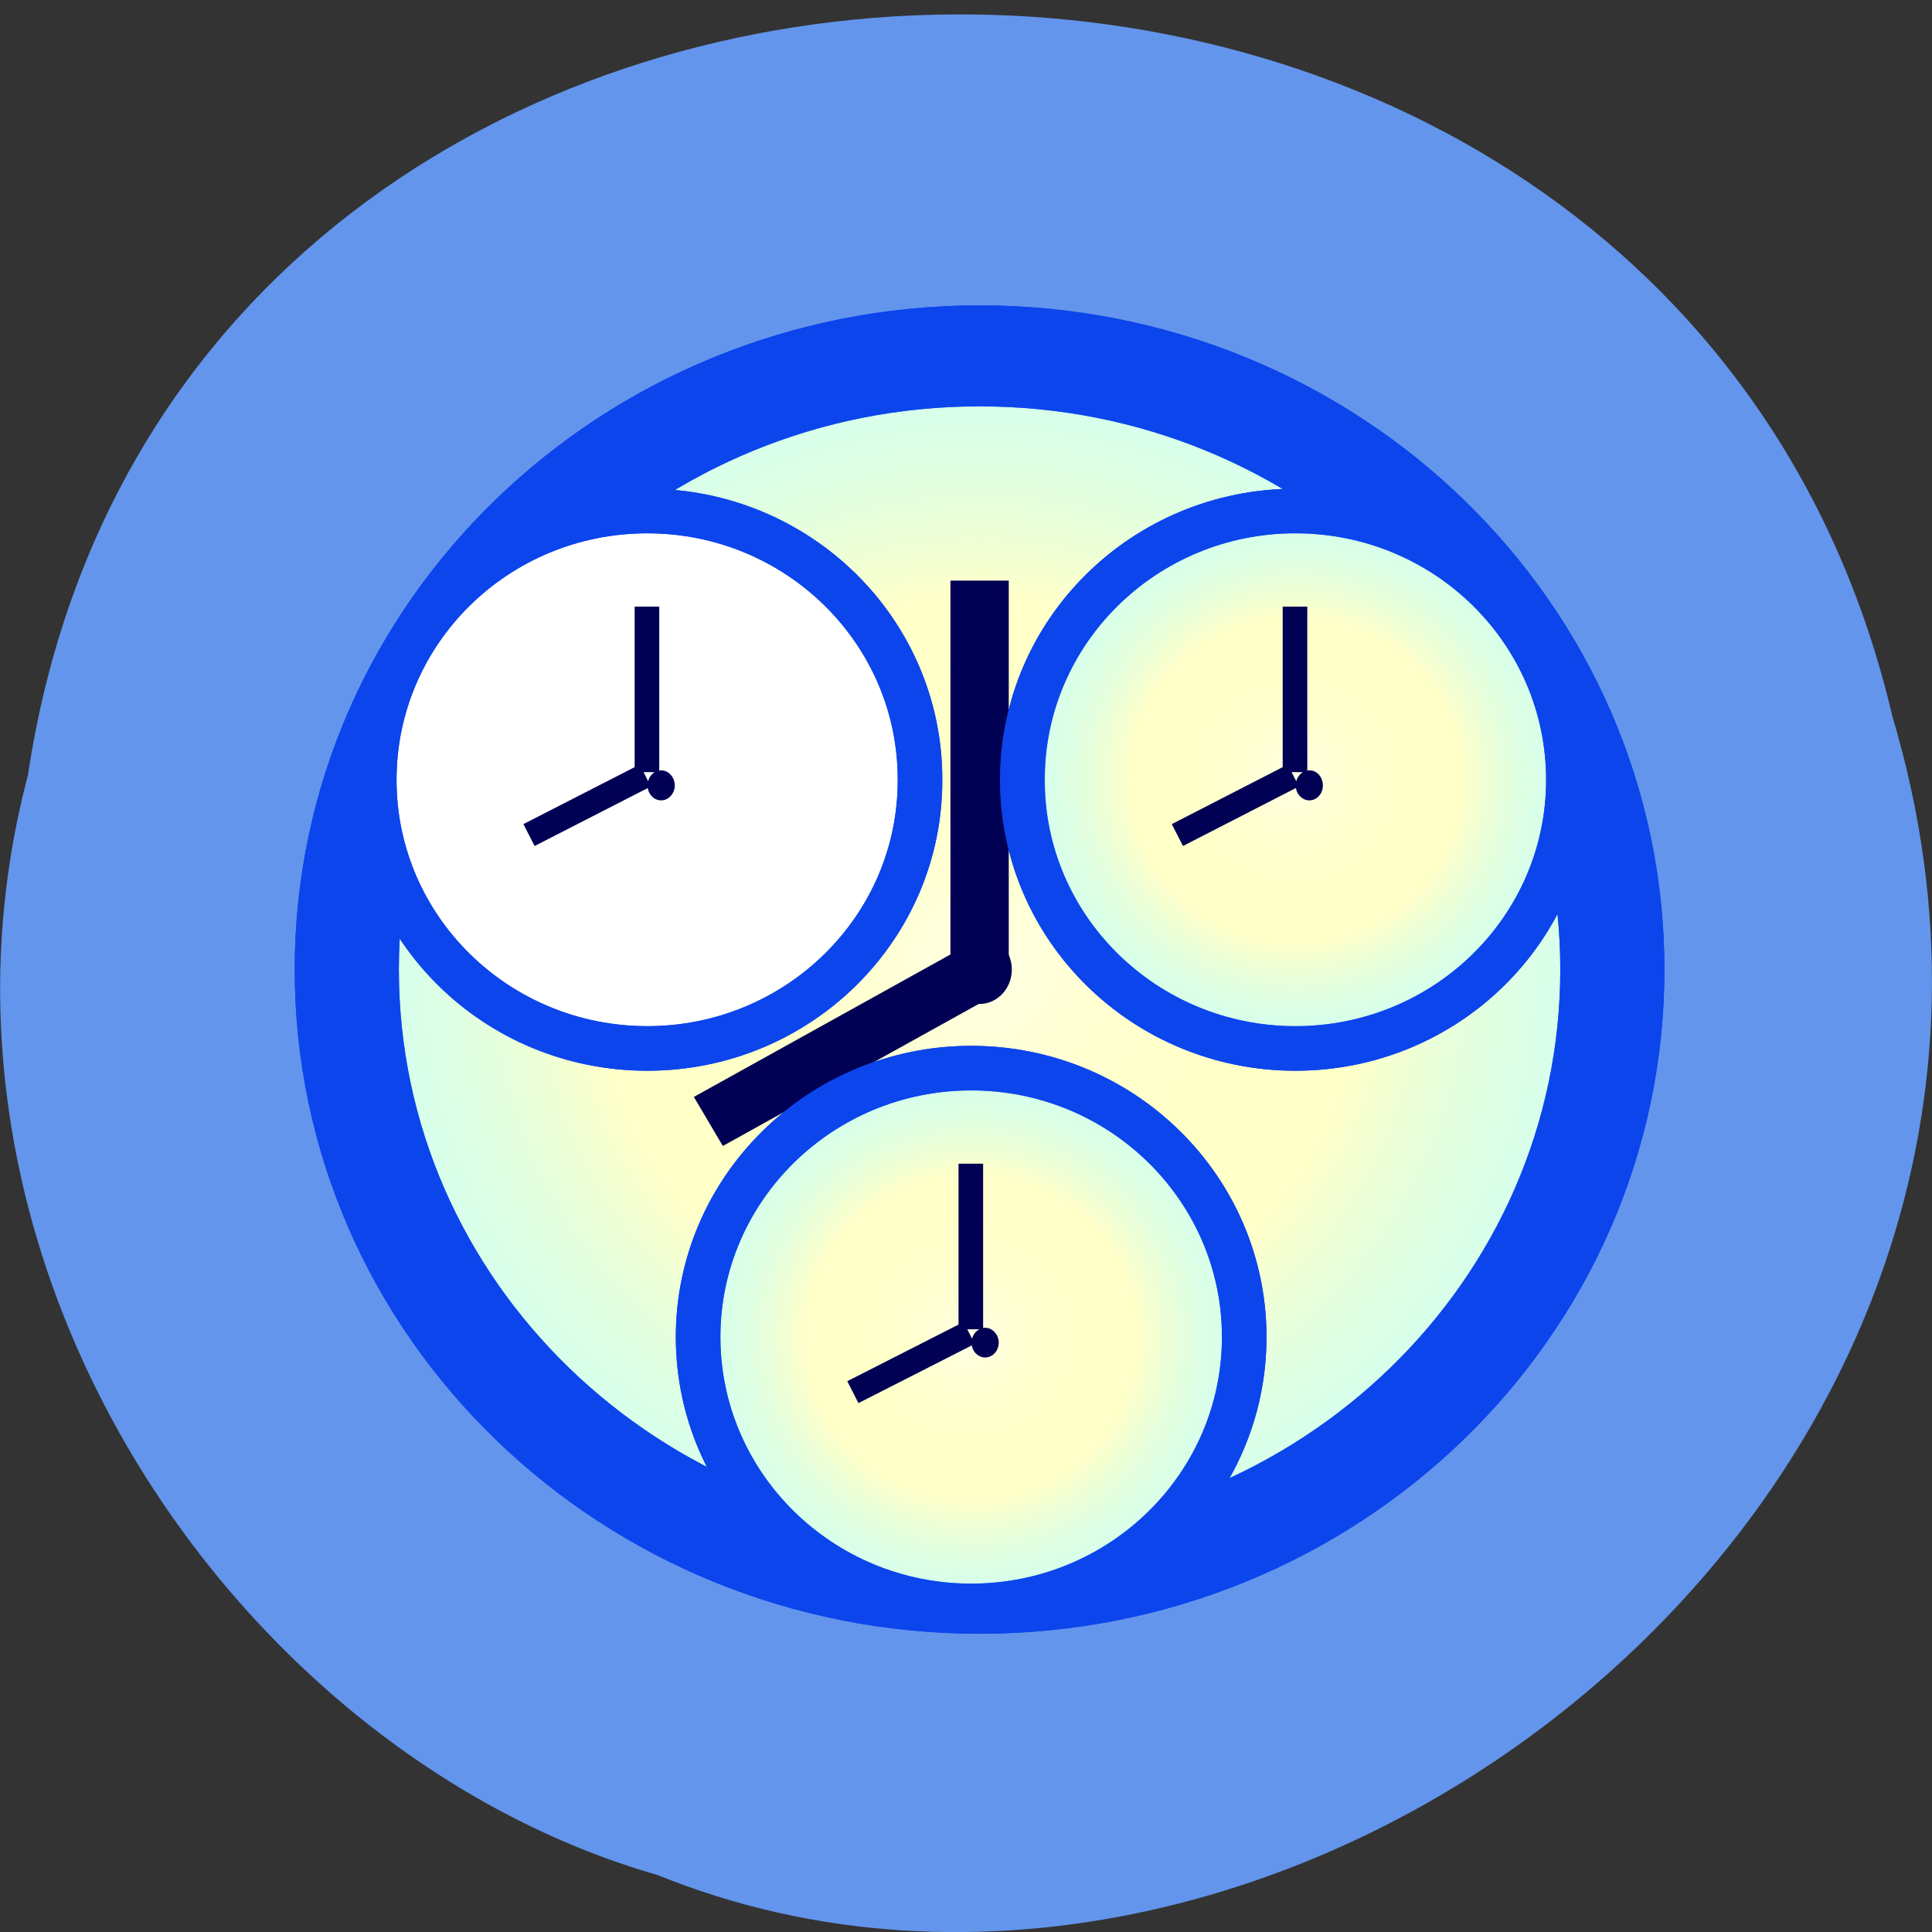 <svg xmlns="http://www.w3.org/2000/svg" viewBox="0 0 22 22" xmlns:xlink="http://www.w3.org/1999/xlink"><rect x="0" y="0" width="22" height="22" fill="#333333" stroke="none"/><defs><radialGradient id="0" gradientUnits="userSpaceOnUse" cx="382.86" cy="426.65" r="197.79" gradientTransform="matrix(1.194 0 0 1.195 -219.63 -272.37)"><stop stop-color="#ffffe4"/><stop offset="0.558" stop-color="#ffff92" stop-opacity="0.498"/><stop offset="1" stop-color="#4bffdb" stop-opacity="0.247"/><stop offset="1" stop-color="#ffffe4" stop-opacity="0"/></radialGradient><radialGradient id="1" gradientUnits="userSpaceOnUse" cx="382.86" cy="426.65" r="197.79" gradientTransform="matrix(1 0 0 0.986 0 6.163)" xlink:href="#0"/></defs><path d="m 0.32 8.813 c 1.707 -11.25 18.668 -11.586 21.23 -0.652 c 2.641 8.852 -6.914 16.09 -14.06 13.191 c -4.785 -1.371 -8.648 -6.98 -7.168 -12.539" fill="#6395ec"/><g transform="matrix(0.033 0 0 0.032 3.318 3.437)"><g stroke="#0c45ec" stroke-width="35.941"><path d="m 455.82 237.61 c 0 120.63 -97.67 218.38 -218.35 218.38 c -120.56 0 -218.35 -97.75 -218.35 -218.38 c 0 -120.63 97.79 -218.38 218.35 -218.38 c 120.68 0 218.35 97.75 218.35 218.38" fill="#fff"/><path d="m 455.82 237.61 c 0 120.63 -97.67 218.38 -218.35 218.38 c -120.56 0 -218.35 -97.75 -218.35 -218.38 c 0 -120.63 97.79 -218.38 218.35 -218.38 c 120.68 0 218.35 97.75 218.35 218.38" fill="url(#0)"/></g><g stroke="#000054"><path d="m 246.59 237.61 c 0 5.599 -4.075 10.225 -9.108 10.225 c -5.03 0 -9.108 -4.626 -9.108 -10.225 c 0 -5.721 4.075 -10.225 9.108 -10.225 c 5.03 0 9.108 4.626 9.108 10.225" fill="#000054" stroke-width="4.02"/><g stroke-width="20.12"><path d="m 237.48 99.21 v 136.45" fill="none"/><path d="m 236.16 238.83 l -92.28 52.829" fill="#000054" fill-rule="evenodd"/></g></g></g><g stroke="#0c45ec" stroke-width="29.867"><path d="m 565.71 426.64 c 0 99.38 -81.8 180.11 -182.9 180.11 c -100.87 0 -182.9 -80.73 -182.9 -180.11 c 0 -99.38 82.03 -180.11 182.9 -180.11 c 101.1 0 182.9 80.73 182.9 180.11" transform="matrix(0.017 0 0 0.017 4.551 7.972)" fill="#fff"/><path d="m 565.72 426.64 c 0 99.38 -81.8 180.11 -182.9 180.11 c -100.87 0 -182.9 -80.73 -182.9 -180.11 c 0 -99.38 82.03 -180.11 182.9 -180.11 c 101.1 0 182.9 80.73 182.9 180.11" transform="matrix(0.017 0 0 0.017 4.551 7.972)" fill="url(#1)"/></g><g stroke="#000054"><path d="m -747.58 34.05 c 0 5.713 -4.123 10.07 -9.07 10.07 c -4.948 0 -9.07 -4.353 -9.07 -10.07 c 0 -5.441 4.123 -10.07 9.07 -10.07 c 4.948 0 9.07 4.625 9.07 10.07" transform="matrix(0.014 0 0 0.014 21.811 14.812)" fill="#000054" stroke-width="4"/><g stroke-width="20" transform="matrix(0.014 0 0 0.014 10.804 9.775)"><path d="m 17.924 248.31 v 134.67" fill="none"/><path d="m 16.549 385.97 l -94.56 48.15" fill="#000054" fill-rule="evenodd"/></g></g><g stroke="#0c45ec" stroke-width="29.867"><path d="m 565.6 426.76 c 0.23 99.38 -81.8 179.88 -182.67 179.88 c -101.1 0 -182.9 -80.5 -182.9 -179.88 c 0 -99.6 81.8 -180.11 182.9 -180.11 c 100.87 0 182.9 80.5 182.67 180.11" transform="matrix(0.017 0 0 0.017 0.861 1.626)" fill="#fff"/><path d="m 565.61 426.76 c 0.23 99.38 -81.8 179.88 -182.67 179.88 c -101.1 0 -182.9 -80.5 -182.9 -179.88 c 0 -99.6 81.8 -180.11 182.9 -180.11 c 100.87 0 182.9 80.5 182.67 180.11" transform="matrix(0.017 0 0 0.017 0.861 1.626)" fill="url(#1)"/></g><g stroke="#000054"><path d="m -747.43 34.2 c 0 5.441 -4.123 10.07 -9.07 10.07 c -5.223 0 -9.07 -4.625 -9.07 -10.07 c 0 -5.713 3.848 -10.338 9.07 -10.338 c 4.948 0 9.07 4.625 9.07 10.338" transform="matrix(0.014 0 0 0.014 18.12 8.466)" fill="#000054" stroke-width="4"/><g stroke-width="20" transform="matrix(0.014 0 0 0.014 7.114 3.429)"><path d="m 18.07 248.46 v 134.67" fill="none"/><path d="m 16.692 385.85 l -94.56 48.43" fill="#000054" fill-rule="evenodd"/></g></g><g stroke="#0c45ec" stroke-width="29.867"><path d="m 565.67 426.76 c 0 99.38 -81.8 179.88 -182.9 179.88 c -100.87 0 -182.9 -80.5 -182.67 -179.88 c -0.23 -99.6 81.8 -180.11 182.67 -180.11 c 101.1 0 182.9 80.5 182.9 180.11" transform="matrix(0.017 0 0 0.017 8.243 1.626)" fill="#fff"/><path d="m 565.68 426.76 c 0 99.38 -81.8 179.88 -182.9 179.88 c -100.87 0 -182.9 -80.5 -182.9 -179.88 c 0 -99.6 82.03 -180.11 182.9 -180.11 c 101.1 0 182.9 80.5 182.9 180.11" transform="matrix(0.017 0 0 0.017 8.243 1.626)" fill="url(#1)"/></g><g stroke="#000054"><path d="m -747.63 34.2 c 0 5.441 -3.848 10.07 -9.07 10.07 c -4.948 0 -9.07 -4.625 -9.07 -10.07 c 0 -5.713 4.123 -10.338 9.07 -10.338 c 5.223 0 9.07 4.625 9.07 10.338" transform="matrix(0.014 0 0 0.014 25.503 8.466)" fill="#000054" stroke-width="4"/><g stroke-width="20" transform="matrix(0.014 0 0 0.014 14.496 3.429)"><path d="m 17.872 248.46 v 134.67" fill="none"/><path d="m 16.498 385.85 l -94.29 48.43" fill="#000054" fill-rule="evenodd"/></g></g></svg>